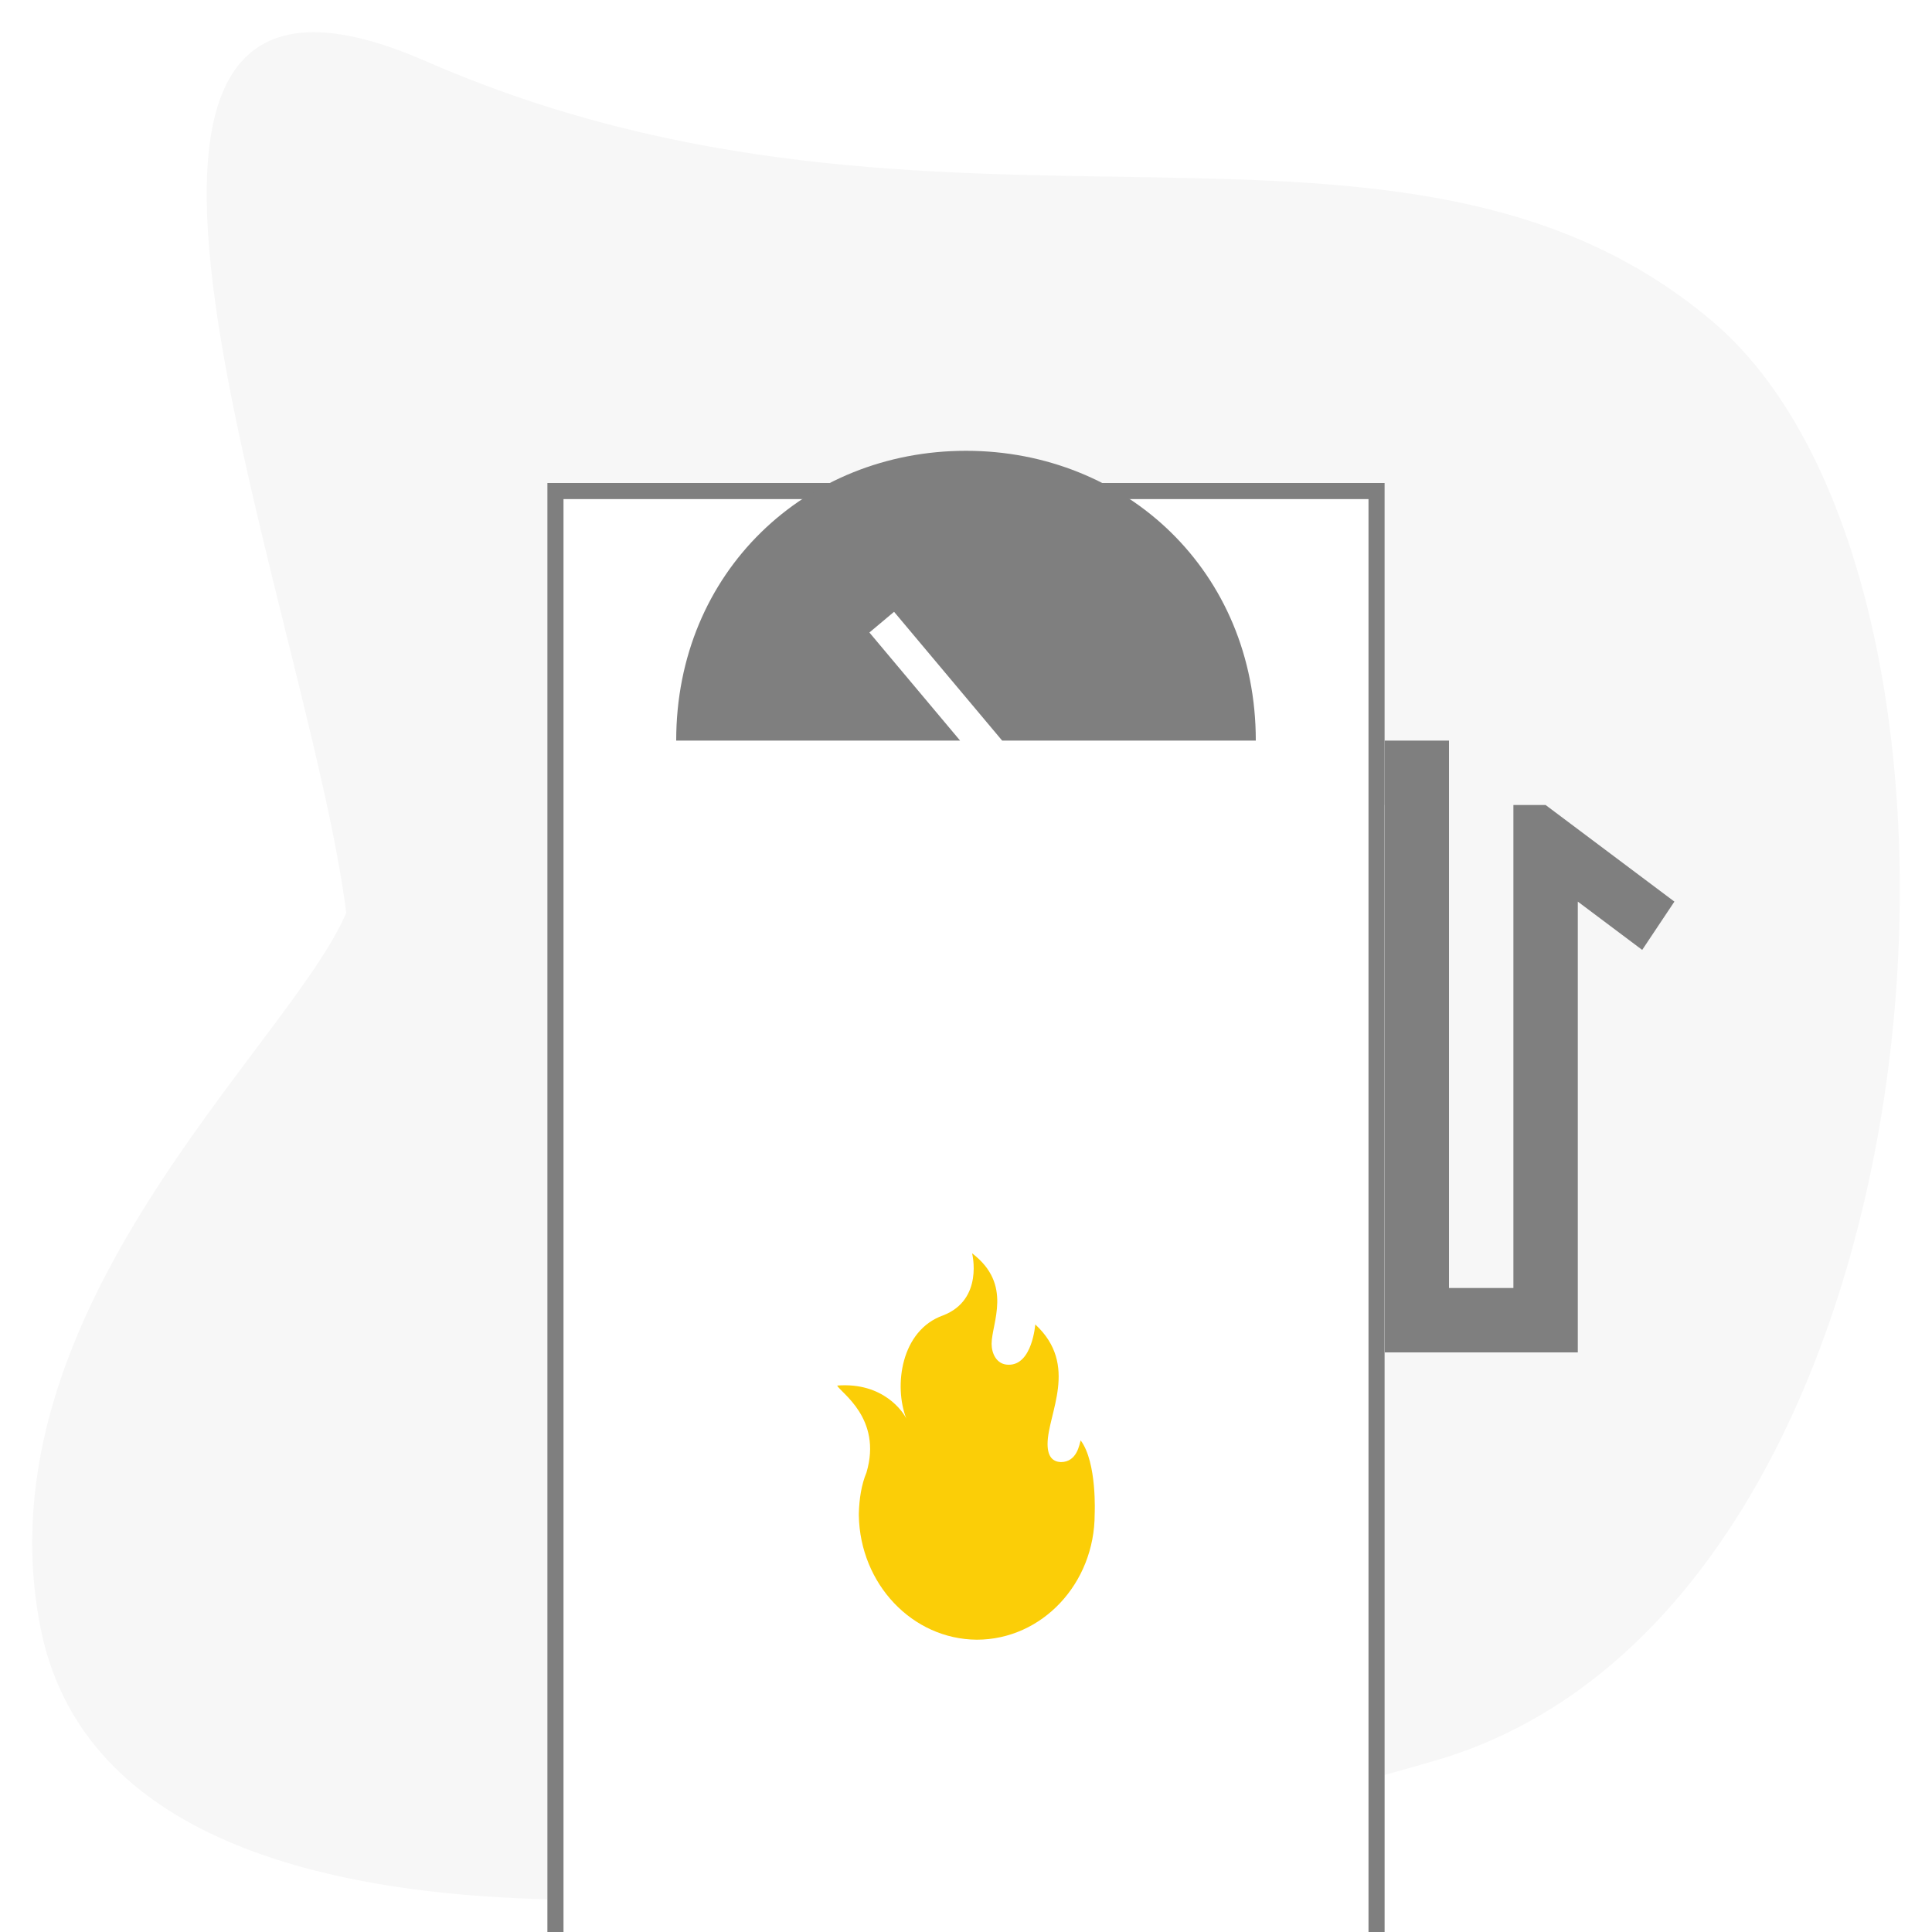 <svg width="60" height="60" viewBox="0 0 60 60" fill="none" xmlns="http://www.w3.org/2000/svg">
<g clip-path="url(#clip0)">
<rect width="60" height="60" fill="white"/>
<path d="M13.213 1.896C0.298 -3.748 9.542 18.745 10.753 28.348C9.004 32.463 -0.682 40.659 1.255 50.536C3.677 62.882 28.44 59.376 44.585 54.673C60.729 49.969 62.883 18.224 53.196 9.993C43.509 1.763 29.358 8.951 13.213 1.896Z" fill="#F7F7F7"/>
<path fill-rule="evenodd" clip-rule="evenodd" d="M45 23H40V25L43 25L43 40V42H45H47H49L49 40V28L51 29.5L52 28L48 25L47 25L47 40H45L45 25V23Z" fill="#7F7F7F"/>
<g filter="url(#filter0_d)">
<rect x="17" y="8" width="26" height="47" fill="white"/>
<rect x="17.25" y="8.25" width="25.5" height="46.5" stroke="#7F7F7F" stroke-width="0.5"/>
</g>
<path fill-rule="evenodd" clip-rule="evenodd" d="M31.123 23H39C39 17.753 34.971 14 30 14C25.029 14 21 17.753 21 23H29.526H29.817L27 19.643L27.766 19L31.123 23Z" fill="#7F7F7F"/>
<path d="M29.293 40.849C27.976 41.313 27.752 43.044 28.147 44.057C28.055 43.86 27.436 42.917 26 43.03C26.092 43.241 27.409 44.043 26.909 45.731C26.751 46.111 26.685 46.547 26.672 46.997V47.039V47.067C26.711 49.191 28.331 50.908 30.334 50.922C32.362 50.922 33.996 49.177 33.996 47.025C33.996 47.025 34.075 45.421 33.561 44.732C33.521 44.844 33.456 45.407 32.942 45.407C32.705 45.393 32.533 45.252 32.533 44.844C32.533 43.902 33.521 42.397 32.151 41.131C32.151 41.131 32.059 42.397 31.322 42.383C30.94 42.383 30.795 42.017 30.795 41.736C30.795 41.088 31.466 39.893 30.189 38.922C30.189 38.922 30.558 40.357 29.293 40.849Z" fill="#FBCE07"/>
<g filter="url(#filter1_ddd)">
<rect x="16" y="54" width="28" height="2" fill="#7F7F7F"/>
</g>
</g>
<defs>
<filter id="filter0_d" x="1" y="-1" width="58" height="79" filterUnits="userSpaceOnUse" color-interpolation-filters="sRGB">
<feFlood flood-opacity="0" result="BackgroundImageFix"/>
<feColorMatrix in="SourceAlpha" type="matrix" values="0 0 0 0 0 0 0 0 0 0 0 0 0 0 0 0 0 0 127 0"/>
<feOffset dy="7"/>
<feGaussianBlur stdDeviation="8"/>
<feColorMatrix type="matrix" values="0 0 0 0 0 0 0 0 0 0 0 0 0 0 0 0 0 0 0.08 0"/>
<feBlend mode="normal" in2="BackgroundImageFix" result="effect1_dropShadow"/>
<feBlend mode="normal" in="SourceGraphic" in2="effect1_dropShadow" result="shape"/>
</filter>
<filter id="filter1_ddd" x="1" y="47" width="58" height="38" filterUnits="userSpaceOnUse" color-interpolation-filters="sRGB">
<feFlood flood-opacity="0" result="BackgroundImageFix"/>
<feColorMatrix in="SourceAlpha" type="matrix" values="0 0 0 0 0 0 0 0 0 0 0 0 0 0 0 0 0 0 127 0"/>
<feOffset dy="8"/>
<feGaussianBlur stdDeviation="7.5"/>
<feColorMatrix type="matrix" values="0 0 0 0 0.196 0 0 0 0 0.21 0 0 0 0 0.333 0 0 0 0.1 0"/>
<feBlend mode="normal" in2="BackgroundImageFix" result="effect1_dropShadow"/>
<feColorMatrix in="SourceAlpha" type="matrix" values="0 0 0 0 0 0 0 0 0 0 0 0 0 0 0 0 0 0 127 0"/>
<feMorphology radius="5" operator="erode" in="SourceAlpha" result="effect2_dropShadow"/>
<feOffset dy="8"/>
<feGaussianBlur stdDeviation="5"/>
<feColorMatrix type="matrix" values="0 0 0 0 0.196 0 0 0 0 0.208 0 0 0 0 0.333 0 0 0 0.15 0"/>
<feBlend mode="normal" in2="effect1_dropShadow" result="effect2_dropShadow"/>
<feColorMatrix in="SourceAlpha" type="matrix" values="0 0 0 0 0 0 0 0 0 0 0 0 0 0 0 0 0 0 127 0"/>
<feMorphology radius="16" operator="erode" in="SourceAlpha" result="effect3_dropShadow"/>
<feOffset dy="23"/>
<feGaussianBlur stdDeviation="11"/>
<feColorMatrix type="matrix" values="0 0 0 0 0.196 0 0 0 0 0.208 0 0 0 0 0.333 0 0 0 0.15 0"/>
<feBlend mode="normal" in2="effect2_dropShadow" result="effect3_dropShadow"/>
<feBlend mode="normal" in="SourceGraphic" in2="effect3_dropShadow" result="shape"/>
</filter>
<clipPath id="clip0">
<rect width="60" height="60" fill="white"/>
</clipPath>
</defs>
</svg>
